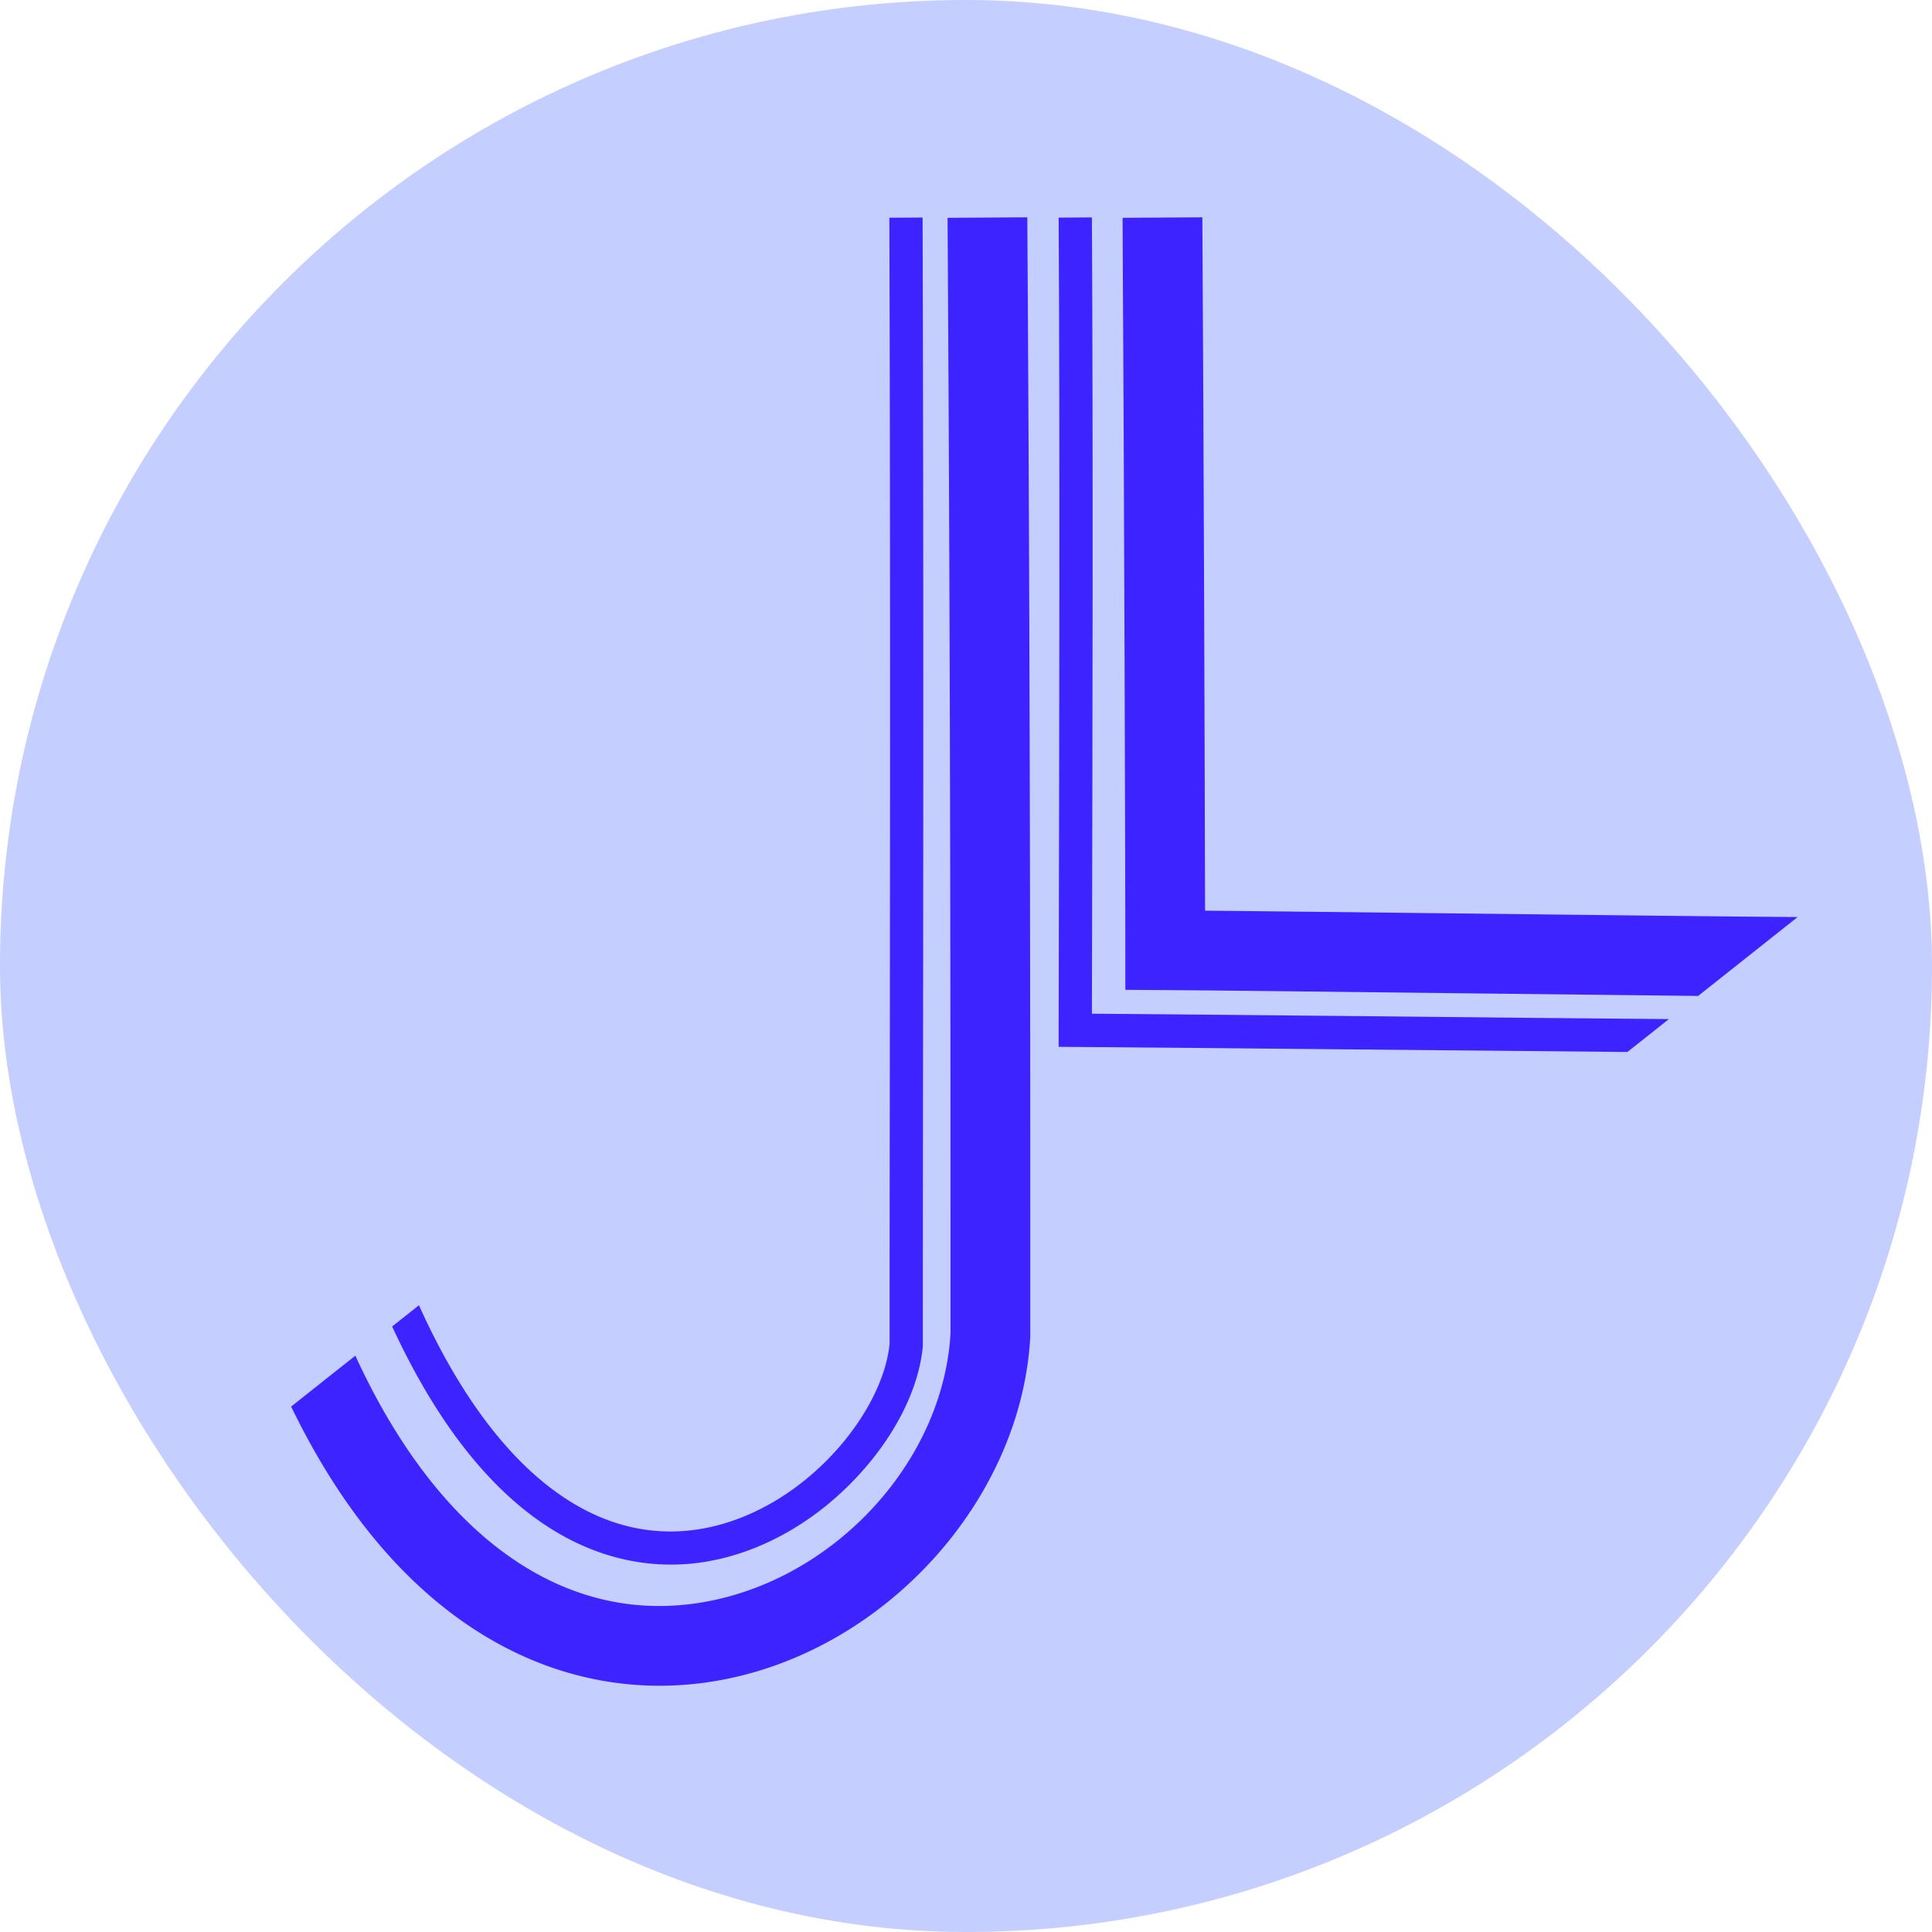 <svg xmlns="http://www.w3.org/2000/svg" viewBox="0 0 995.74 995.74"><defs><style>.cls-1{fill:#c4ceff;}.cls-2{fill:#3c23ff;}</style></defs><g id="Layer_2" data-name="Layer 2"><g id="Design"><rect class="cls-1" width="995.74" height="995.74" rx="497.87"/><path class="cls-2" d="M926.47,472.65,875.2,513.3c-36.43-.38-82.11-.91-126.84-1.43-63-.73-122.48-1.43-147.93-1.59L580,510.15V489.73c0-30.9-.58-240.81-1.43-377.47l41.11-.26c.74,119.1,1.27,293.81,1.4,357.34,30.41.29,78,.84,127.75,1.42C818.77,471.57,891.08,472.41,926.47,472.65Z"/><path class="cls-2" d="M860.15,525.23l-21.39,16.95c-37.59-.31-89-.8-139.2-1.28-61.61-.59-119.8-1.14-145.43-1.31l-8.51-.06V531c0-6.28,0-21.76.08-43.59.2-86.13.6-265.34-.08-375.25l17.13-.11c.68,110,.28,289.25.08,375.4,0,15-.06,27-.07,35,28.66.22,81.42.72,137,1.25C760.2,524.35,822.49,524.94,860.15,525.23Z"/><path class="cls-2" d="M529.47,112C531,353.39,531,538.73,531,687.66c0,.35,0,.71,0,1.06-4.38,84.44-75.12,162.39-161.06,177.46a173.88,173.88,0,0,1-30,2.64c-33.28,0-65.73-9.78-95.2-28.88-37.67-24.4-69.46-63-94.69-115l33.1-26.24C226,792.12,291,838.28,362.81,825.69,430.49,813.82,486.2,753,489.89,687.11c0-148.78,0-333.88-1.52-574.85Z"/><path class="cls-2" d="M475.5,112.11c.51,171.34.36,313.59.22,439.1-.05,50.51-.1,97.62-.1,141.78,0,.25,0,.51,0,.77-2,22.36-14.78,47.35-35,68.56-21.69,22.78-48.9,37.89-76.61,42.54a109.86,109.86,0,0,1-18.21,1.52c-38.8,0-96.46-20.6-143.69-122.72l13.77-10.91.06,0C253.65,756.44,305.23,797.37,361.14,788c24.08-4.05,47.89-17.35,67.05-37.46,17.22-18.08,28.52-39.7,30.3-57.93,0-44,.05-91,.11-141.39.13-125.49.28-267.72-.22-439Z"/></g></g></svg>